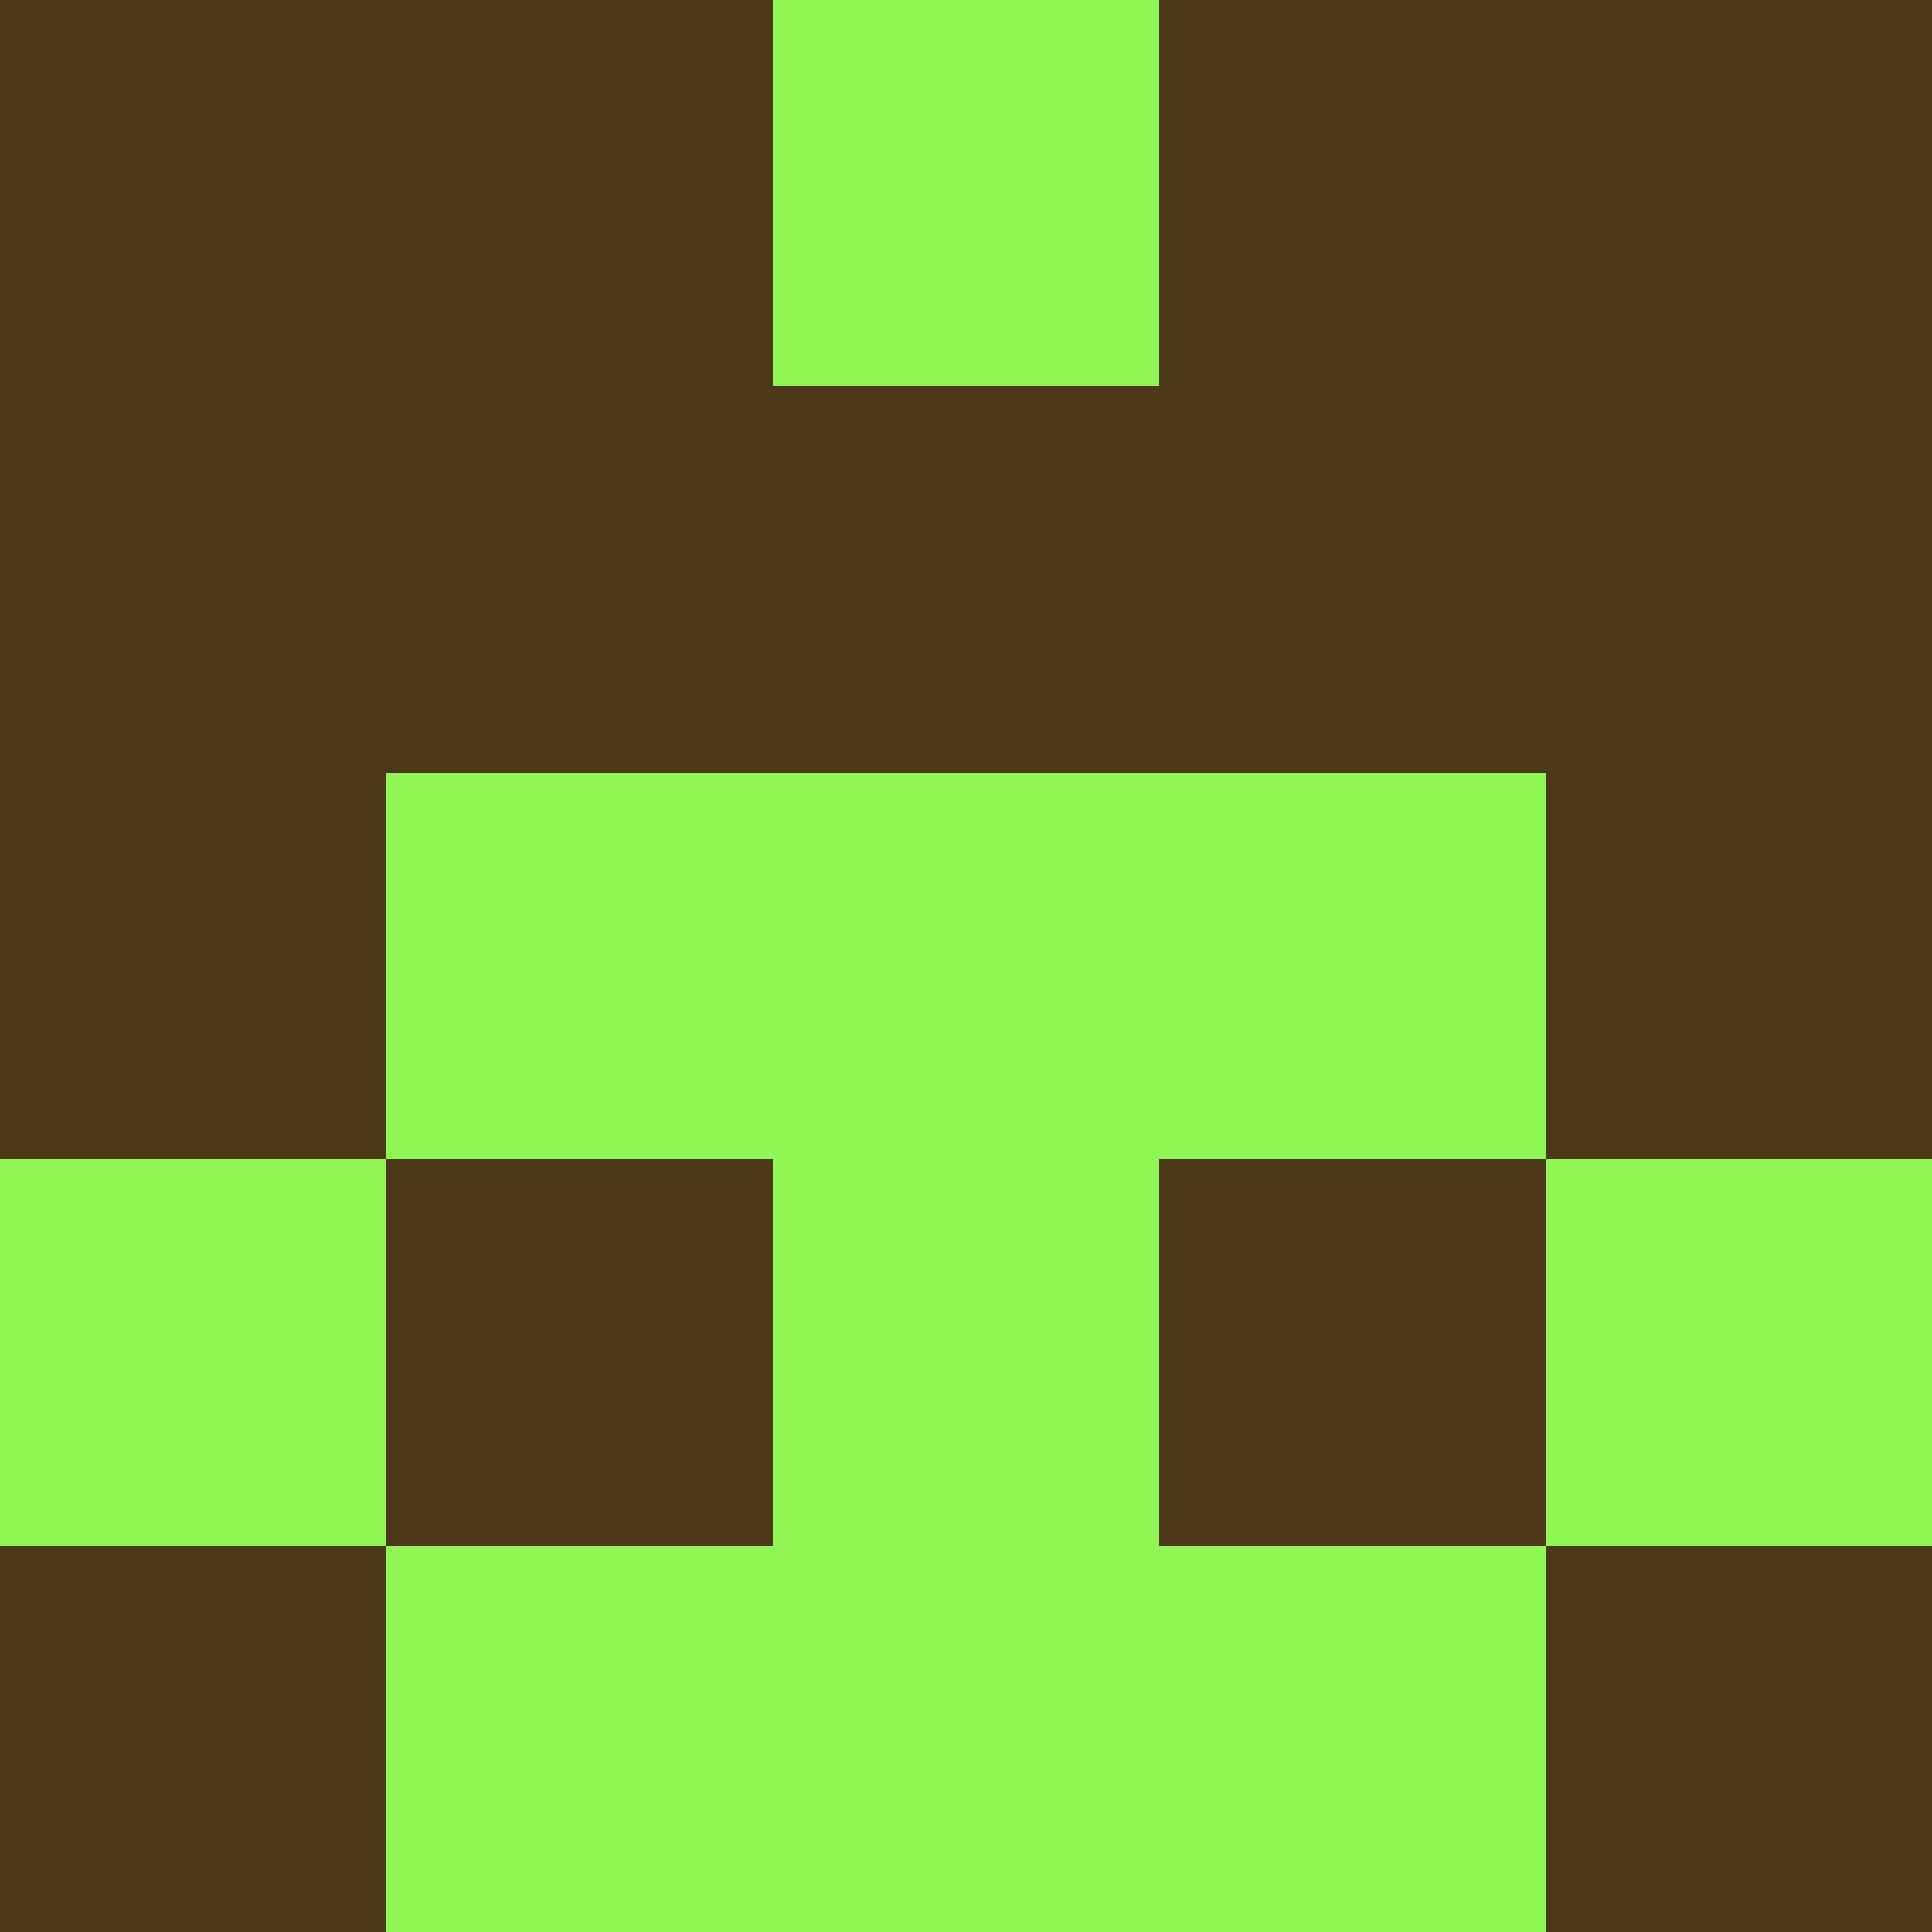 <?xml version="1.0" encoding="utf-8"?>
<!DOCTYPE svg PUBLIC "-//W3C//DTD SVG 20010904//EN"
        "http://www.w3.org/TR/2001/REC-SVG-20010904/DTD/svg10.dtd">

<svg viewBox="0 0 5 5"
     xmlns="http://www.w3.org/2000/svg"
     xmlns:xlink="http://www.w3.org/1999/xlink">

            <rect x ="0" y="0"
          width="1" height="1"
          fill="#4D3919"></rect>
        <rect x ="4" y="0"
          width="1" height="1"
          fill="#4D3919"></rect>
        <rect x ="1" y="0"
          width="1" height="1"
          fill="#4D3919"></rect>
        <rect x ="3" y="0"
          width="1" height="1"
          fill="#4D3919"></rect>
        <rect x ="2" y="0"
          width="1" height="1"
          fill="#90F653"></rect>
                <rect x ="0" y="1"
          width="1" height="1"
          fill="#4D3919"></rect>
        <rect x ="4" y="1"
          width="1" height="1"
          fill="#4D3919"></rect>
        <rect x ="1" y="1"
          width="1" height="1"
          fill="#4D3919"></rect>
        <rect x ="3" y="1"
          width="1" height="1"
          fill="#4D3919"></rect>
        <rect x ="2" y="1"
          width="1" height="1"
          fill="#4D3919"></rect>
                <rect x ="0" y="2"
          width="1" height="1"
          fill="#4D3919"></rect>
        <rect x ="4" y="2"
          width="1" height="1"
          fill="#4D3919"></rect>
        <rect x ="1" y="2"
          width="1" height="1"
          fill="#90F653"></rect>
        <rect x ="3" y="2"
          width="1" height="1"
          fill="#90F653"></rect>
        <rect x ="2" y="2"
          width="1" height="1"
          fill="#90F653"></rect>
                <rect x ="0" y="3"
          width="1" height="1"
          fill="#90F653"></rect>
        <rect x ="4" y="3"
          width="1" height="1"
          fill="#90F653"></rect>
        <rect x ="1" y="3"
          width="1" height="1"
          fill="#4D3919"></rect>
        <rect x ="3" y="3"
          width="1" height="1"
          fill="#4D3919"></rect>
        <rect x ="2" y="3"
          width="1" height="1"
          fill="#90F653"></rect>
                <rect x ="0" y="4"
          width="1" height="1"
          fill="#4D3919"></rect>
        <rect x ="4" y="4"
          width="1" height="1"
          fill="#4D3919"></rect>
        <rect x ="1" y="4"
          width="1" height="1"
          fill="#90F653"></rect>
        <rect x ="3" y="4"
          width="1" height="1"
          fill="#90F653"></rect>
        <rect x ="2" y="4"
          width="1" height="1"
          fill="#90F653"></rect>
        </svg>

